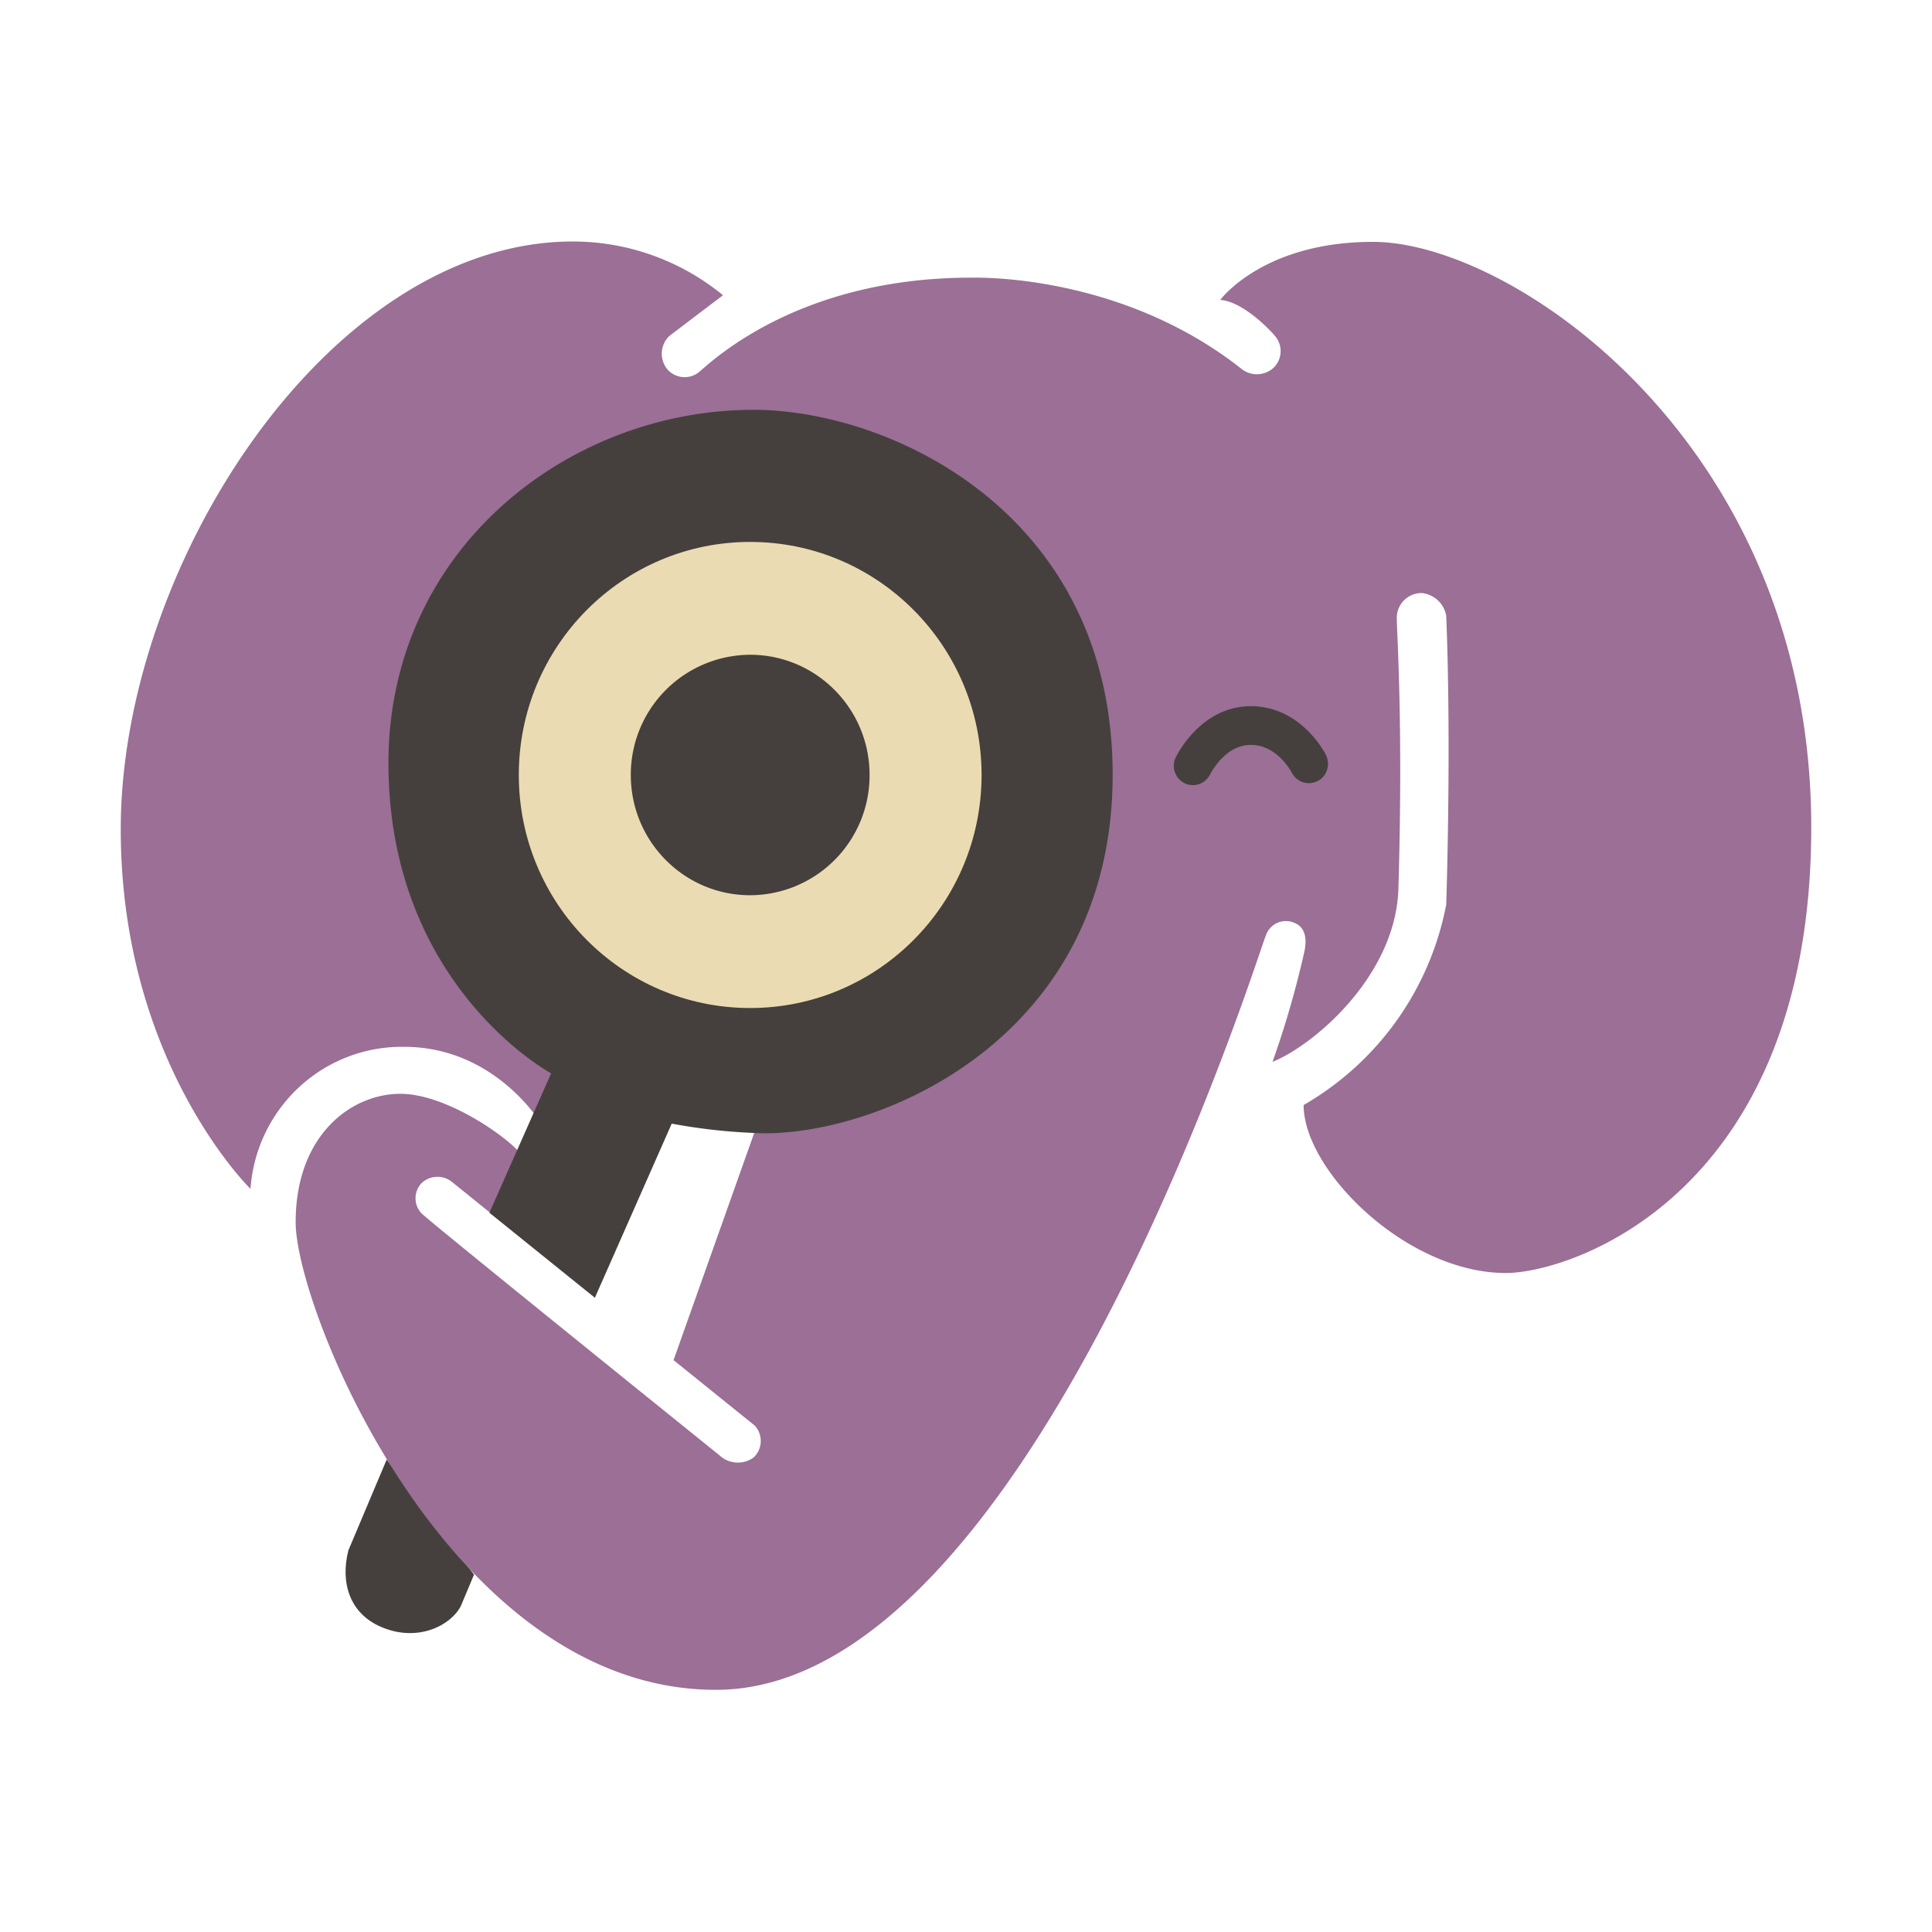 <svg xmlns="http://www.w3.org/2000/svg" viewBox="0 0 32 32"><path fill="#45403d" d="M6.405 24.174 5.77 25.68c-.135.532.019 1.045.547 1.269.597.255 1.146-.02 1.316-.348l.218-.52z"/><path fill="#9b6f96" d="M16.08 4.6s2.434-.1 4.47 1.499a.41.41 0 0 0 .536 0 .384.384 0 0 0 .029-.538c-.102-.124-.55-.574-.904-.593 0 0 .703-.962 2.531-.962 2.323 0 7.258 3.375 7.258 9.696 0 6.074-3.977 7.383-5.058 7.383-1.645 0-3.35-1.697-3.35-2.782a4.9 4.9 0 0 0 1.542-1.4 4.9 4.9 0 0 0 .82-1.92s.088-2.59 0-4.786a.46.46 0 0 0-.399-.374.41.41 0 0 0-.42.408c0 .245.108 1.763.027 4.486-.044 1.466-1.432 2.612-2.085 2.87q.319-.897.528-1.827c.05-.238 0-.405-.16-.472a.35.35 0 0 0-.477.203c-.106.215-3.885 12.498-9.11 12.498-4.416 0-6.961-6.3-6.961-7.745s.921-2.127 1.734-2.127 1.922.817 2.057 1.077-.582.883-.582.883l-.625-.505a.385.385 0 0 0-.489.015.363.363 0 0 0-.01.51c.16.16 4.933 4.006 4.933 4.006a.445.445 0 0 0 .568.037.376.376 0 0 0 .017-.529l-1.344-1.083 1.431-4.03s-2.197-.982-3.632.102c0 0-.757-1.261-2.26-1.261a2.5 2.5 0 0 0-1.738.665 2.54 2.54 0 0 0-.808 1.687S2 17.6 2 13.735C2 9.358 5.467 4 9.487 4a3.92 3.92 0 0 1 2.488.89l-.888.674a.407.407 0 0 0-.03.557.38.38 0 0 0 .508.052c.14-.103 1.571-1.574 4.515-1.574"/><path fill="#45403d" d="m9.853 21.495 1.273-2.884q.765.143 1.543.16c1.97 0 5.76-1.602 5.76-5.94 0-4.337-3.687-6.043-5.95-6.043-3.059 0-6.045 2.304-6.045 5.85 0 3.694 2.695 5.14 2.695 5.14l-1.023 2.309zm9.907-8.49a.32.32 0 0 1-.269-.15.32.32 0 0 1-.018-.309c.018-.035.414-.849 1.244-.849s1.225.77 1.241.801a.33.33 0 0 1-.035.36.318.318 0 0 1-.531-.068c-.01-.018-.242-.452-.675-.452s-.666.48-.67.48a.32.32 0 0 1-.286.187"/><path fill="#ebdbb2" d="M12.425 16.696c2.117 0 3.833-1.728 3.833-3.86s-1.716-3.86-3.833-3.86-3.832 1.729-3.832 3.86c0 2.132 1.716 3.86 3.832 3.86"/><path fill="#45403d" d="M12.425 14.828a1.985 1.985 0 0 0 1.978-1.992c0-1.1-.886-1.991-1.978-1.991a1.985 1.985 0 0 0-1.977 1.991c0 1.1.885 1.992 1.977 1.992"/></svg>